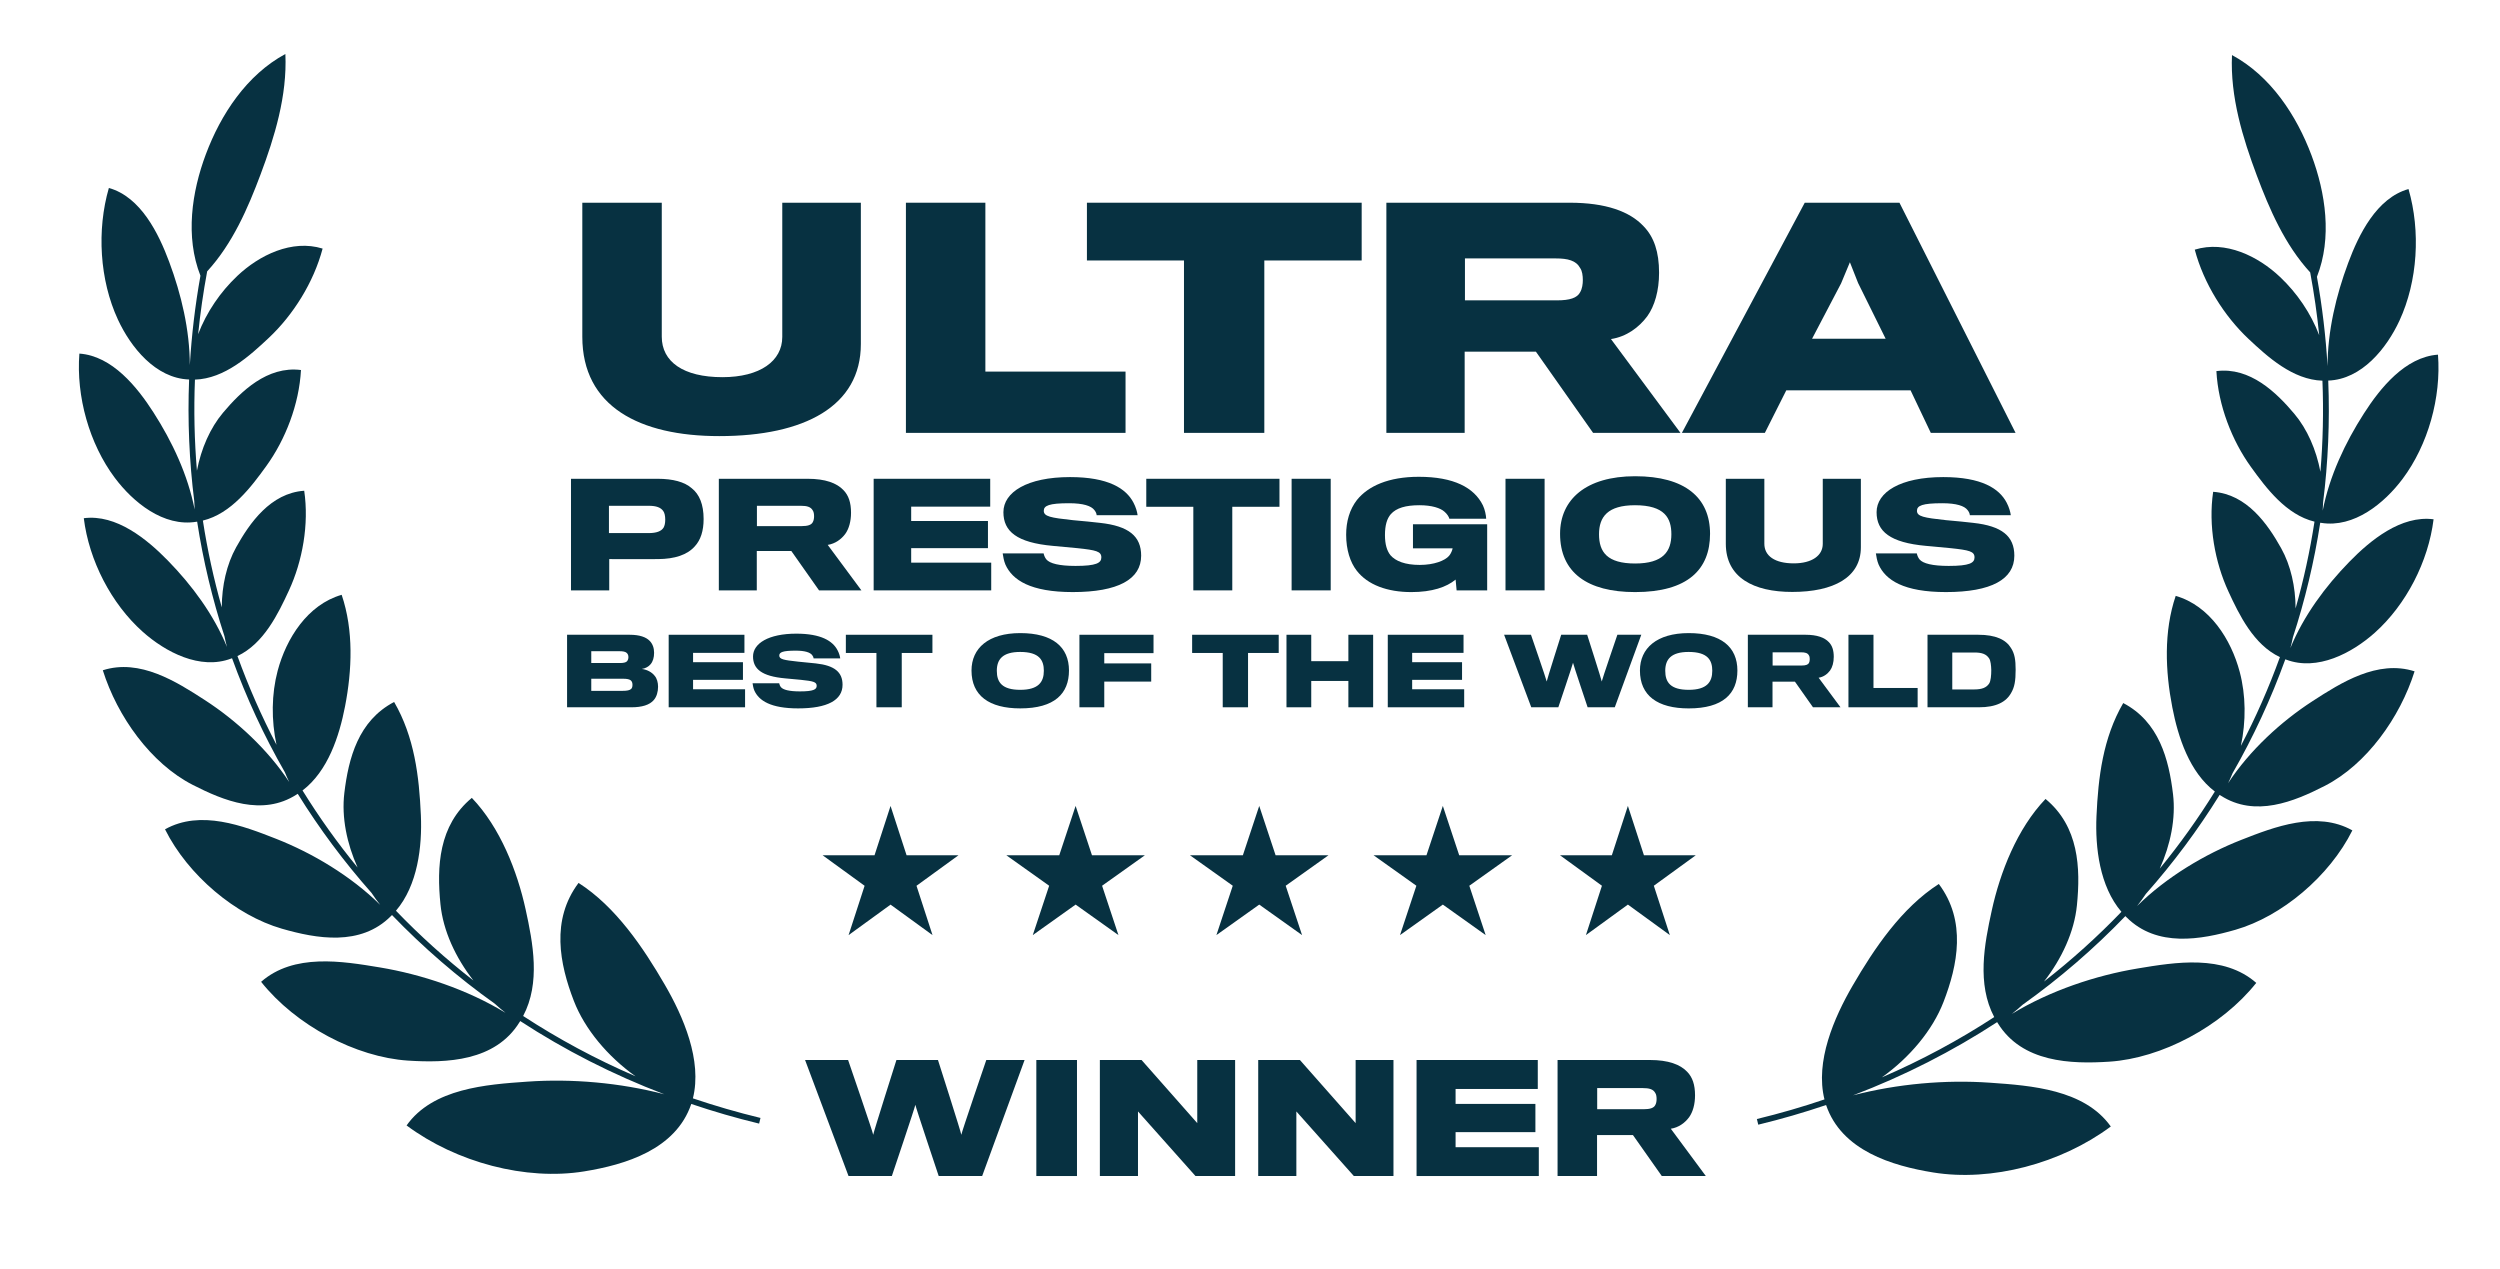 <svg width="199" height="101" viewBox="0 0 199 101" fill="none" xmlns="http://www.w3.org/2000/svg">
<path d="M15.955 21.948C14.733 18.843 15.263 15.273 16.389 12.271C17.573 9.111 19.634 5.96 22.716 4.298C22.869 7.628 21.852 10.918 20.741 13.884C19.741 16.552 18.515 19.395 16.49 21.601C16.179 23.273 15.94 24.94 15.772 26.6C16.444 24.847 17.532 23.248 18.89 21.963C20.638 20.309 23.238 19.032 25.68 19.787C24.965 22.486 23.335 25.072 21.405 26.887C19.886 28.315 17.88 30.145 15.518 30.217C15.42 32.66 15.475 35.08 15.676 37.467C16.009 35.72 16.724 34.075 17.755 32.85C19.173 31.167 21.274 29.11 23.958 29.454C23.811 32.185 22.722 34.983 21.205 37.086C19.999 38.757 18.408 40.887 16.149 41.437C16.511 43.783 17.014 46.089 17.654 48.346C17.66 46.618 18.041 44.922 18.799 43.561C19.866 41.643 21.528 39.25 24.215 39.063C24.609 41.742 24.076 44.671 22.999 47.001C22.139 48.863 20.991 51.238 18.901 52.22C19.779 54.648 20.818 57.009 22.009 59.288C21.591 57.324 21.607 55.254 22.102 53.392C22.785 50.825 24.478 48.129 27.196 47.347C28.157 50.181 28.025 53.343 27.466 56.224C27.007 58.595 26.104 61.38 24.081 62.921C25.404 65.056 26.867 67.105 28.463 69.054C27.606 67.142 27.18 65.051 27.408 63.137C27.741 60.348 28.525 57.364 31.373 55.878C32.99 58.666 33.364 61.794 33.501 64.884C33.612 67.382 33.253 70.463 31.518 72.495C33.426 74.479 35.485 76.336 37.684 78.048C36.264 76.227 35.27 74.09 35.06 71.976C34.762 68.99 34.908 65.702 37.558 63.511C39.825 65.878 41.177 69.364 41.84 72.392C42.426 75.07 43.038 78.239 41.642 80.873C44.441 82.7 47.429 84.31 50.588 85.673C48.365 84.089 46.546 81.916 45.679 79.672C44.543 76.731 43.84 73.226 46.053 70.28C49.018 72.179 51.197 75.419 52.913 78.374C54.387 80.909 55.911 84.409 55.155 87.429C56.904 88.022 58.698 88.543 60.535 88.988L60.426 89.439C58.582 88.993 56.781 88.47 55.025 87.875C53.794 91.511 49.764 92.712 46.504 93.242C41.86 93.998 36.33 92.534 32.364 89.585C34.457 86.627 38.727 86.327 41.947 86.101L41.989 86.098C45.516 85.85 49.331 86.181 52.877 87.103C48.78 85.543 44.946 83.582 41.41 81.276L41.358 81.358C39.421 84.5 35.531 84.622 32.478 84.424C28.335 84.154 23.552 81.635 20.784 78.153C23.388 75.868 27.234 76.508 30.214 77.003L30.228 77.005C33.554 77.558 37.189 78.764 40.239 80.621C39.949 80.393 39.664 80.15 39.388 79.897C36.422 77.782 33.686 75.416 31.203 72.837C31.174 72.866 31.145 72.894 31.116 72.923C28.701 75.352 25.185 74.716 22.441 73.925C18.769 72.868 14.961 69.677 13.136 66.013C15.964 64.429 19.345 65.734 21.975 66.767C24.861 67.901 27.916 69.715 30.264 72.026C30.022 71.721 29.791 71.402 29.572 71.072C27.39 68.608 25.426 65.97 23.7 63.187L23.613 63.242C20.882 65.004 17.788 63.728 15.335 62.473C12.01 60.771 9.338 57.031 8.184 53.353C11.133 52.408 14.048 54.262 16.313 55.731C18.791 57.337 21.301 59.628 23.024 62.255C22.898 61.996 22.78 61.732 22.671 61.462C21.016 58.574 19.609 55.542 18.471 52.397L18.412 52.417L18.407 52.419C15.924 53.363 13.159 51.895 11.356 50.285C8.85 48.048 7.084 44.609 6.67 41.249C9.259 40.914 11.698 42.917 13.366 44.626C15.286 46.592 17.008 48.916 18.068 51.497C17.99 51.217 17.924 50.932 17.868 50.645C16.904 47.689 16.174 44.641 15.693 41.525L15.655 41.529L15.643 41.531C13.017 41.97 10.59 39.974 9.14 38.037C7.105 35.318 6.056 31.556 6.319 28.146C8.934 28.329 10.926 30.817 12.217 32.83C13.712 35.16 14.951 37.796 15.494 40.555C15.477 40.335 15.468 40.114 15.464 39.893C15.066 36.722 14.923 33.485 15.053 30.209L15.046 30.208C12.377 30.112 10.404 27.634 9.385 25.436C7.928 22.29 7.694 18.313 8.666 14.962C11.21 15.676 12.629 18.595 13.466 20.841C14.431 23.431 15.104 26.256 15.11 29.064C15.249 26.708 15.528 24.333 15.955 21.948Z" fill="#073141"/>
<path d="M68.524 16.136V27.385C68.524 32.333 64.043 34.714 57.251 34.714C50.903 34.714 46.352 32.357 46.352 26.802V16.136H52.677V26.802C52.677 28.786 54.38 30.023 57.508 30.023C60.495 30.023 62.269 28.739 62.269 26.825V16.136H68.524Z" fill="#073141"/>
<path d="M89.593 29.579V34.457H72.111V16.136H78.436V29.579H89.593Z" fill="#073141"/>
<path d="M108.389 20.734V16.136H86.519V20.734H94.245V34.457H100.64V20.734H108.389Z" fill="#073141"/>
<path fill-rule="evenodd" clip-rule="evenodd" d="M130.823 18.003C131.664 18.866 132.062 20.057 132.062 21.714C132.062 23.138 131.712 24.351 131.127 25.168C130.473 26.055 129.47 26.802 128.233 26.989L133.766 34.457H126.81L122.258 27.992H116.587V34.457H110.355V16.136H124.943C127.837 16.136 129.727 16.836 130.823 18.003ZM125.783 23.254C125.946 22.974 125.993 22.601 125.993 22.297C125.993 21.947 125.946 21.574 125.783 21.34C125.456 20.734 124.802 20.57 123.821 20.57H116.61V23.908H123.939C124.943 23.908 125.55 23.721 125.783 23.254Z" fill="#073141"/>
<path fill-rule="evenodd" clip-rule="evenodd" d="M142.187 31.073H152.083L153.692 34.457H160.439L151.196 16.136H143.658L133.879 34.457H140.483L142.187 31.073ZM150.098 26.965H144.24L146.552 22.554L147.252 20.874L147.906 22.531L150.098 26.965Z" fill="#073141"/>
<path fill-rule="evenodd" clip-rule="evenodd" d="M130.157 37.908C126.241 37.908 124.182 39.764 124.182 42.49C124.182 45.568 126.343 47.13 130.157 47.13C134.355 47.13 136.12 45.319 136.12 42.49C136.12 39.616 134.128 37.908 130.157 37.908ZM130.157 44.855C127.928 44.855 127.282 43.939 127.282 42.524C127.282 41.133 127.984 40.216 130.145 40.216C132.51 40.216 133.041 41.246 133.041 42.524C133.041 43.882 132.397 44.855 130.157 44.855Z" fill="#073141"/>
<path d="M118.379 46.994V41.732H112.472V43.645H115.629C115.607 43.792 115.494 44.075 115.346 44.244C115.018 44.629 114.147 44.968 113.015 44.968C111.839 44.968 111.081 44.663 110.673 44.188C110.402 43.837 110.243 43.339 110.243 42.592C110.243 41.812 110.402 41.28 110.707 40.929C111.149 40.431 111.895 40.216 112.993 40.216C113.977 40.216 114.656 40.442 114.973 40.725C115.177 40.895 115.335 41.133 115.369 41.291H118.3C118.289 41.008 118.198 40.556 118.039 40.227C117.338 38.802 115.709 37.953 112.936 37.953C110.526 37.953 108.908 38.688 108.014 39.797C107.426 40.556 107.154 41.506 107.154 42.57C107.154 43.747 107.471 44.754 107.992 45.421C108.874 46.564 110.447 47.13 112.337 47.13C114 47.13 115.143 46.734 115.867 46.134L115.946 46.994H118.379Z" fill="#073141"/>
<path d="M87.554 41.619C89.851 41.868 90.836 42.683 90.836 44.233C90.836 46.111 89.002 47.129 85.393 47.129C82.032 47.129 80.584 46.179 80.029 44.934C79.905 44.64 79.849 44.278 79.814 44.052H83.073C83.096 44.188 83.175 44.391 83.288 44.527C83.56 44.855 84.318 45.047 85.608 45.047C87.271 45.047 87.667 44.81 87.667 44.369C87.667 43.893 87.26 43.791 85.755 43.633C85.155 43.577 84.205 43.486 83.809 43.452C80.935 43.192 79.871 42.298 79.871 40.77C79.871 39.186 81.749 37.976 85.178 37.976C88.222 37.976 89.636 38.881 90.225 40.012C90.406 40.352 90.519 40.736 90.553 41.008H87.294C87.282 40.883 87.237 40.759 87.113 40.601C86.864 40.273 86.23 40.057 85.099 40.057C83.503 40.057 83.085 40.25 83.085 40.657C83.085 41.11 83.617 41.212 85.393 41.404C86.083 41.461 87.181 41.574 87.554 41.619Z" fill="#073141"/>
<path fill-rule="evenodd" clip-rule="evenodd" d="M55.069 38.869C55.669 39.345 56.008 40.148 56.008 41.313C56.008 42.264 55.771 42.977 55.318 43.475C54.707 44.176 53.7 44.493 52.388 44.504C51.98 44.516 48.495 44.504 48.495 44.504V46.994H45.451V38.111H52.342C53.564 38.111 54.492 38.36 55.069 38.869ZM52.818 42.004C52.908 41.845 52.953 41.642 52.953 41.359C52.953 41.065 52.897 40.816 52.795 40.68C52.602 40.397 52.24 40.261 51.652 40.261H48.472V42.434H51.629C52.263 42.434 52.636 42.286 52.818 42.004Z" fill="#073141"/>
<path fill-rule="evenodd" clip-rule="evenodd" d="M67.142 39.017C67.55 39.435 67.742 40.012 67.742 40.816C67.742 41.506 67.572 42.094 67.289 42.49C66.973 42.92 66.486 43.282 65.886 43.373L68.568 46.994H65.196L62.989 43.859H60.24V46.994H57.219V38.111H64.291C65.694 38.111 66.611 38.451 67.142 39.017ZM64.698 41.562C64.777 41.427 64.8 41.246 64.8 41.098C64.8 40.929 64.777 40.748 64.698 40.635C64.54 40.34 64.223 40.261 63.748 40.261H60.251V41.879H63.804C64.291 41.879 64.585 41.789 64.698 41.562Z" fill="#073141"/>
<path d="M78.901 46.994V44.787H72.53V43.633H78.641V41.472H72.53V40.329H78.821V38.111H69.543V46.994H78.901Z" fill="#073141"/>
<path d="M101.846 40.34V38.111H91.244V40.34H94.989V46.994H98.09V40.34H101.846Z" fill="#073141"/>
<path d="M105.924 38.111V46.994H102.812V38.111H105.924Z" fill="#073141"/>
<path d="M122.95 38.111V46.994H119.838V38.111H122.95Z" fill="#073141"/>
<path d="M148.125 38.111V43.565C148.125 45.964 145.952 47.118 142.66 47.118C139.583 47.118 137.375 45.975 137.375 43.282V38.111H140.442V43.282C140.442 44.244 141.267 44.844 142.785 44.844C144.233 44.844 145.092 44.221 145.092 43.294V38.111H148.125Z" fill="#073141"/>
<path d="M160.341 44.233C160.341 42.683 159.357 41.868 157.061 41.619C156.686 41.574 155.59 41.461 154.899 41.404C153.122 41.212 152.59 41.11 152.59 40.657C152.59 40.25 153.009 40.057 154.605 40.057C155.736 40.057 156.37 40.273 156.618 40.601C156.743 40.759 156.788 40.883 156.799 41.008H160.059C160.024 40.736 159.911 40.352 159.73 40.012C159.141 38.881 157.728 37.976 154.684 37.976C151.255 37.976 149.376 39.186 149.376 40.77C149.376 42.298 150.441 43.192 153.315 43.452L153.499 43.468L153.807 43.496L155.261 43.633C156.766 43.791 157.172 43.893 157.172 44.369C157.172 44.81 156.778 45.047 155.115 45.047C153.824 45.047 153.066 44.855 152.793 44.527C152.682 44.391 152.601 44.188 152.58 44.052H149.32C149.355 44.278 149.411 44.64 149.536 44.934C150.09 46.179 151.538 47.129 154.899 47.129C158.509 47.129 160.341 46.111 160.341 44.233Z" fill="#073141"/>
<path fill-rule="evenodd" clip-rule="evenodd" d="M81.215 50.395C78.671 50.395 77.332 51.601 77.332 53.373C77.332 55.373 78.737 56.388 81.215 56.388C83.943 56.388 85.091 55.212 85.091 53.373C85.091 51.505 83.796 50.395 81.215 50.395ZM81.215 54.91C79.766 54.91 79.347 54.314 79.347 53.395C79.347 52.49 79.803 51.895 81.208 51.895C82.745 51.895 83.09 52.564 83.09 53.395C83.09 54.277 82.671 54.91 81.215 54.91Z" fill="#073141"/>
<path d="M67.067 54.506C67.067 53.498 66.427 52.969 64.934 52.807C64.692 52.777 63.978 52.704 63.53 52.667C62.375 52.542 62.03 52.476 62.03 52.182C62.03 51.917 62.302 51.792 63.339 51.792C64.074 51.792 64.486 51.932 64.648 52.145C64.728 52.248 64.758 52.329 64.765 52.41H66.883C66.861 52.233 66.788 51.983 66.67 51.763C66.288 51.027 65.368 50.439 63.39 50.439C61.162 50.439 59.941 51.226 59.941 52.255C59.941 53.248 60.632 53.829 62.5 53.998C62.758 54.02 63.375 54.079 63.765 54.116C64.743 54.219 65.008 54.285 65.008 54.594C65.008 54.881 64.751 55.035 63.67 55.035C62.831 55.035 62.339 54.91 62.162 54.697C62.089 54.609 62.037 54.476 62.022 54.388H59.904C59.926 54.535 59.963 54.77 60.044 54.962C60.404 55.77 61.346 56.388 63.53 56.388C65.876 56.388 67.067 55.727 67.067 54.506Z" fill="#073141"/>
<path fill-rule="evenodd" clip-rule="evenodd" d="M52.382 54.667C52.382 55.064 52.272 55.454 52.051 55.712C51.713 56.123 51.081 56.3 50.264 56.3H45.139V50.527H50.125C50.919 50.527 51.426 50.718 51.706 51.005C51.956 51.255 52.066 51.586 52.066 51.961C52.066 52.336 51.978 52.645 51.787 52.873C51.632 53.064 51.367 53.211 51.088 53.248C51.5 53.299 51.89 53.505 52.11 53.792C52.294 54.005 52.382 54.329 52.382 54.667ZM49.904 52.645C49.977 52.564 50.022 52.446 50.022 52.307C50.022 52.167 49.977 52.049 49.882 51.968C49.779 51.873 49.588 51.836 49.308 51.836H47.065V52.777H49.36C49.61 52.777 49.801 52.74 49.904 52.645ZM49.573 54.991C49.919 54.991 50.125 54.947 50.242 54.837C50.316 54.763 50.345 54.653 50.345 54.513C50.345 54.366 50.309 54.255 50.22 54.167C50.11 54.072 49.919 54.027 49.595 54.027H47.065V54.991H49.573Z" fill="#073141"/>
<path d="M59.308 54.866V56.3H53.227V50.527H59.257V51.968H55.168V52.711H59.139V54.116H55.168V54.866H59.308Z" fill="#073141"/>
<path d="M74.221 50.527V51.976H71.779V56.3H69.764V51.976H67.33V50.527H74.221Z" fill="#073141"/>
<path d="M91.82 50.527V51.99H87.9V52.807H91.636V54.255H87.9V56.3H85.922V50.527H91.82Z" fill="#073141"/>
<path d="M101.785 51.976V50.527H94.894V51.976H97.329V56.3H99.344V51.976H101.785Z" fill="#073141"/>
<path d="M109.302 50.527V56.3H107.331V54.204H104.375V56.3H102.404V50.527H104.375V52.63H107.331V50.527H109.302Z" fill="#073141"/>
<path d="M116.549 56.3V54.866H112.408V54.116H116.379V52.711H112.408V51.968H116.497V50.527H110.467V56.3H116.549Z" fill="#073141"/>
<path d="M128.743 50.527H130.646L128.537 56.3H126.375C126.375 56.3 125.219 52.851 125.212 52.755C125.206 52.851 124.043 56.3 124.043 56.3H121.889L119.727 50.527H121.866C121.866 50.527 123.118 54.16 123.118 54.248C123.118 54.16 124.271 50.527 124.271 50.527H126.339C126.339 50.527 127.5 54.16 127.5 54.248C127.5 54.16 128.743 50.527 128.743 50.527Z" fill="#073141"/>
<path fill-rule="evenodd" clip-rule="evenodd" d="M134.422 50.395C131.878 50.395 130.539 51.601 130.539 53.373C130.539 55.374 131.943 56.389 134.422 56.389C137.151 56.389 138.297 55.212 138.297 53.373C138.297 51.506 137.003 50.395 134.422 50.395ZM134.422 54.91C132.974 54.91 132.554 54.315 132.554 53.395C132.554 52.491 133.01 51.895 134.414 51.895C135.953 51.895 136.297 52.564 136.297 53.395C136.297 54.278 135.878 54.91 134.422 54.91Z" fill="#073141"/>
<path fill-rule="evenodd" clip-rule="evenodd" d="M145.579 51.115C145.842 51.387 145.967 51.762 145.967 52.285C145.967 52.733 145.858 53.115 145.673 53.373C145.467 53.652 145.152 53.888 144.762 53.947L146.504 56.3H144.314L142.879 54.263H141.092V56.3H139.129V50.527H143.725C144.637 50.527 145.233 50.748 145.579 51.115ZM143.99 52.77C144.04 52.682 144.056 52.564 144.056 52.468C144.056 52.358 144.04 52.24 143.99 52.167C143.887 51.976 143.681 51.924 143.371 51.924H141.1V52.976H143.408C143.725 52.976 143.915 52.917 143.99 52.77Z" fill="#073141"/>
<path d="M152.644 56.3V54.763H149.129V50.527H147.137V56.3H152.644Z" fill="#073141"/>
<path fill-rule="evenodd" clip-rule="evenodd" d="M160.445 53.307C160.445 54.204 160.357 54.689 160.093 55.145C159.695 55.873 158.909 56.3 157.518 56.3H153.43V50.527H157.474C158.857 50.527 159.674 50.917 160.078 51.586C160.364 52.035 160.445 52.512 160.445 53.307ZM157.143 54.88C157.768 54.88 158.122 54.733 158.335 54.41C158.468 54.211 158.505 53.748 158.505 53.344C158.497 52.976 158.453 52.586 158.335 52.41C158.107 52.064 157.762 51.939 157.159 51.939H155.401V54.88H157.143Z" fill="#073141"/>
<path d="M81.557 84.376H78.509C78.509 84.376 76.521 90.189 76.521 90.33C76.521 90.189 74.662 84.376 74.662 84.376H71.356C71.356 84.376 69.508 90.189 69.508 90.33C69.508 90.189 67.508 84.376 67.508 84.376H64.084L67.543 93.612H70.991C70.991 93.612 72.85 88.094 72.862 87.941C72.873 88.094 74.721 93.612 74.721 93.612H78.18L81.557 84.376Z" fill="#073141"/>
<path d="M85.728 93.612V84.376H82.492V93.612H85.728Z" fill="#073141"/>
<path d="M98.315 84.376V93.612H95.161L90.584 88.471V93.612H87.549V84.376H90.867L95.302 89.4V84.376H98.315Z" fill="#073141"/>
<path d="M110.92 93.612V84.376H107.908V89.4L103.472 84.376H100.154V93.612H103.19V88.471L107.767 93.612H110.92Z" fill="#073141"/>
<path d="M122.489 91.318V93.612H112.758V84.376H122.407V86.682H115.864V87.871H122.218V90.118H115.864V91.318H122.489Z" fill="#073141"/>
<path fill-rule="evenodd" clip-rule="evenodd" d="M134.925 87.188C134.925 86.353 134.725 85.753 134.302 85.317C133.748 84.729 132.796 84.376 131.336 84.376H123.982V93.612H127.125V90.353H129.984L132.279 93.612H135.784L132.996 89.847C133.619 89.753 134.125 89.377 134.455 88.929C134.748 88.518 134.925 87.906 134.925 87.188ZM131.865 87.482C131.865 87.635 131.842 87.823 131.759 87.965C131.642 88.2 131.336 88.294 130.83 88.294H127.136V86.612H130.771C131.265 86.612 131.596 86.694 131.759 87C131.842 87.118 131.865 87.306 131.865 87.482Z" fill="#073141"/>
<path d="M72.164 68.081L70.888 64.153L69.612 68.081H65.482L68.823 70.508L67.547 74.435L70.888 72.008L74.229 74.435L72.953 70.508L76.293 68.081H72.164Z" fill="#073141"/>
<path d="M85.619 64.151L86.921 68.078H91.135L87.726 70.505L89.028 74.433L85.619 72.005L82.21 74.433L83.513 70.505L80.103 68.078H84.317L85.619 64.151Z" fill="#073141"/>
<path d="M101.537 68.078L100.235 64.151L98.933 68.078H94.719L98.128 70.505L96.826 74.433L100.235 72.005L103.644 74.433L102.341 70.505L105.75 68.078H101.537Z" fill="#073141"/>
<path d="M114.85 64.151L116.152 68.078H120.366L116.957 70.505L118.259 74.433L114.85 72.005L111.441 74.433L112.743 70.505L109.334 68.078H113.548L114.85 64.151Z" fill="#073141"/>
<path d="M130.857 68.078L129.58 64.151L128.303 68.078H124.174L127.514 70.505L126.239 74.433L129.58 72.005L132.92 74.433L131.645 70.505L134.985 68.078H130.857Z" fill="#073141"/>
<path d="M184.428 22.034C185.65 18.929 185.119 15.358 183.994 12.356C182.809 9.196 180.748 6.045 177.667 4.383C177.513 7.713 178.53 11.002 179.642 13.969C180.642 16.637 181.867 19.479 183.892 21.685C184.203 23.357 184.442 25.024 184.609 26.683C183.938 24.931 182.852 23.333 181.494 22.049C179.746 20.394 177.144 19.117 174.703 19.872C175.419 22.571 177.048 25.157 178.978 26.972C180.498 28.4 182.503 30.23 184.865 30.302C184.963 32.745 184.907 35.165 184.705 37.553C184.373 35.806 183.659 34.161 182.626 32.936C181.209 31.252 179.107 29.196 176.425 29.54C176.571 32.271 177.661 35.069 179.178 37.172C180.382 38.843 181.975 40.973 184.234 41.523C183.873 43.868 183.369 46.175 182.728 48.431C182.723 46.703 182.342 45.007 181.584 43.646C180.517 41.728 178.853 39.335 176.167 39.148C175.773 41.827 176.307 44.756 177.384 47.086C178.244 48.948 179.392 51.323 181.482 52.305C180.603 54.734 179.565 57.095 178.373 59.374C178.792 57.41 178.775 55.34 178.28 53.477C177.598 50.91 175.905 48.214 173.186 47.432C172.225 50.266 172.357 53.428 172.917 56.309C173.377 58.68 174.278 61.466 176.302 63.006C174.978 65.142 173.515 67.192 171.917 69.142C172.777 67.23 173.202 65.138 172.973 63.222C172.64 60.433 171.857 57.45 169.009 55.963C167.392 58.752 167.017 61.88 166.88 64.97C166.769 67.468 167.128 70.549 168.865 72.581C166.955 74.565 164.898 76.421 162.7 78.133C164.119 76.312 165.113 74.175 165.323 72.061C165.621 69.075 165.476 65.787 162.825 63.596C160.559 65.963 159.205 69.45 158.544 72.478C157.957 75.155 157.346 78.324 158.74 80.959C155.942 82.786 152.953 84.396 149.794 85.759C152.017 84.175 153.836 82.001 154.703 79.757C155.84 76.816 156.542 73.311 154.33 70.365C151.365 72.264 149.186 75.504 147.469 78.459C145.996 80.995 144.471 84.495 145.228 87.514C143.478 88.108 141.684 88.629 139.848 89.074L139.957 89.525C141.8 89.078 143.601 88.555 145.357 87.96C146.588 91.596 150.619 92.797 153.878 93.328C158.523 94.083 164.053 92.62 168.019 89.67C165.925 86.713 161.655 86.412 158.436 86.186L158.394 86.183C154.867 85.935 151.052 86.267 147.505 87.188C151.602 85.629 155.436 83.667 158.973 81.361L159.021 81.438C160.957 84.585 164.85 84.708 167.903 84.509C172.048 84.239 176.83 81.72 179.598 78.238C176.994 75.954 173.15 76.593 170.169 77.088L170.153 77.091C166.828 77.644 163.196 78.849 160.146 80.706C160.436 80.477 160.719 80.235 160.996 79.982C163.961 77.867 166.696 75.502 169.178 72.923C169.213 72.957 169.248 72.991 169.282 73.025C171.698 75.435 175.203 74.799 177.942 74.01C181.615 72.953 185.423 69.762 187.248 66.099C184.419 64.514 181.038 65.82 178.409 66.853C175.519 67.987 172.463 69.803 170.113 72.118C170.355 71.812 170.588 71.492 170.807 71.161C172.99 68.697 174.955 66.057 176.682 63.273L176.757 63.319L176.776 63.331C179.505 65.087 182.598 63.812 185.048 62.558C188.373 60.856 191.046 57.116 192.2 53.438C189.25 52.493 186.336 54.347 184.071 55.816C181.59 57.423 179.078 59.716 177.355 62.345C177.482 62.085 177.601 61.82 177.711 61.55C179.367 58.661 180.773 55.628 181.911 52.482L181.971 52.502L181.98 52.506C184.463 53.446 187.226 51.979 189.028 50.37C191.532 48.133 193.3 44.694 193.713 41.335C191.125 40.999 188.684 43.002 187.017 44.711C185.098 46.678 183.373 49.004 182.313 51.587C182.392 51.305 182.459 51.019 182.515 50.73C183.478 47.774 184.209 44.726 184.69 41.611L184.763 41.62C187.378 42.044 189.798 40.053 191.244 38.122C193.278 35.404 194.327 31.641 194.063 28.231C191.45 28.415 189.457 30.902 188.167 32.915C186.671 35.246 185.43 37.884 184.888 40.644C184.905 40.423 184.915 40.202 184.919 39.979C185.317 36.807 185.459 33.57 185.328 30.294C188 30.2 189.978 27.72 190.998 25.521C192.453 22.375 192.688 18.399 191.717 15.048C189.173 15.762 187.753 18.68 186.917 20.926C185.952 23.516 185.278 26.341 185.273 29.15C185.134 26.794 184.853 24.419 184.428 22.034Z" fill="#073141"/>
</svg>
